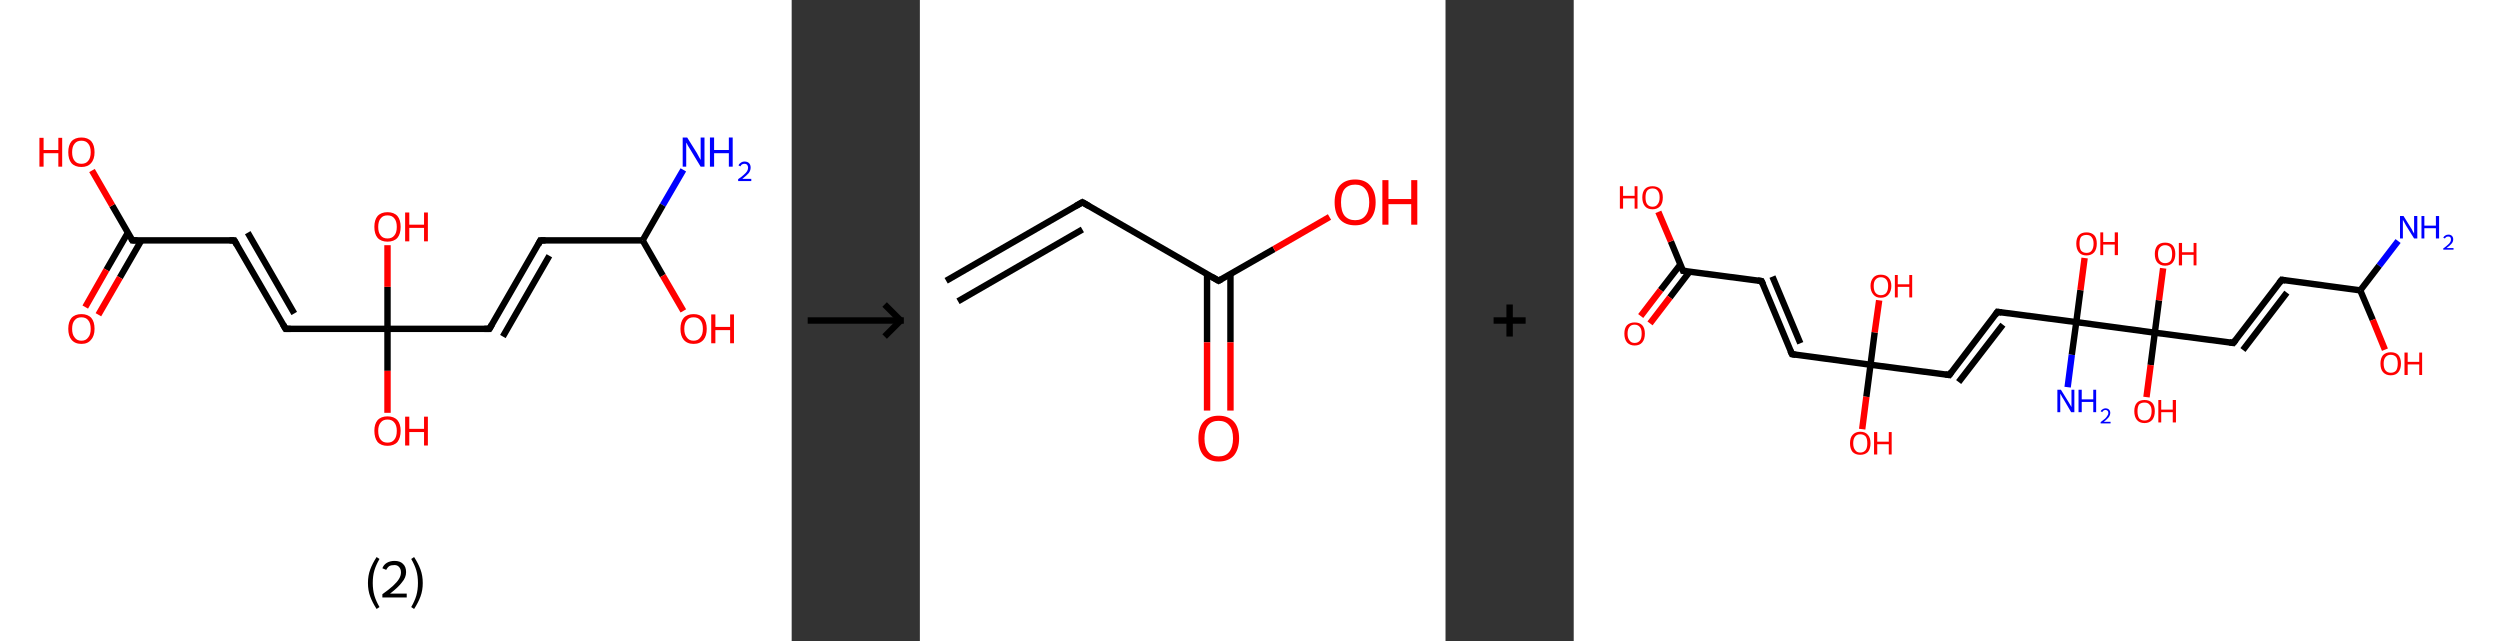 <?xml version='1.0' encoding='ASCII' standalone='yes'?>
<svg xmlns="http://www.w3.org/2000/svg" xmlns:xlink="http://www.w3.org/1999/xlink" version="1.1" width="780.0px" viewBox="0 0 780.0 200.0" height="200.0px">
  <rect x="0" y="0" width="780.0" height="200.0" fill="#333333" stroke="none"/>
  <g>
    <g transform="translate(0, 0) scale(1 1) "><!-- END OF HEADER -->
<rect style="opacity:1.0;fill:#FFFFFF;stroke:none" width="247.0" height="200.0" x="0.0" y="0.0"> </rect>
<path class="bond-0 atom-0 atom-1" d="M 213.2,53.0 L 206.8,64.0" style="fill:none;fill-rule:evenodd;stroke:#0000FF;stroke-width:2.0px;stroke-linecap:butt;stroke-linejoin:miter;stroke-opacity:1"/>
<path class="bond-0 atom-0 atom-1" d="M 206.8,64.0 L 200.5,75.0" style="fill:none;fill-rule:evenodd;stroke:#000000;stroke-width:2.0px;stroke-linecap:butt;stroke-linejoin:miter;stroke-opacity:1"/>
<path class="bond-1 atom-1 atom-2" d="M 200.5,75.0 L 206.8,86.0" style="fill:none;fill-rule:evenodd;stroke:#000000;stroke-width:2.0px;stroke-linecap:butt;stroke-linejoin:miter;stroke-opacity:1"/>
<path class="bond-1 atom-1 atom-2" d="M 206.8,86.0 L 213.2,97.0" style="fill:none;fill-rule:evenodd;stroke:#FF0000;stroke-width:2.0px;stroke-linecap:butt;stroke-linejoin:miter;stroke-opacity:1"/>
<path class="bond-2 atom-1 atom-3" d="M 200.5,75.0 L 168.6,75.0" style="fill:none;fill-rule:evenodd;stroke:#000000;stroke-width:2.0px;stroke-linecap:butt;stroke-linejoin:miter;stroke-opacity:1"/>
<path class="bond-3 atom-3 atom-4" d="M 168.6,75.0 L 152.7,102.6" style="fill:none;fill-rule:evenodd;stroke:#000000;stroke-width:2.0px;stroke-linecap:butt;stroke-linejoin:miter;stroke-opacity:1"/>
<path class="bond-3 atom-3 atom-4" d="M 171.4,79.8 L 156.9,105.0" style="fill:none;fill-rule:evenodd;stroke:#000000;stroke-width:2.0px;stroke-linecap:butt;stroke-linejoin:miter;stroke-opacity:1"/>
<path class="bond-4 atom-4 atom-5" d="M 152.7,102.6 L 120.9,102.6" style="fill:none;fill-rule:evenodd;stroke:#000000;stroke-width:2.0px;stroke-linecap:butt;stroke-linejoin:miter;stroke-opacity:1"/>
<path class="bond-5 atom-5 atom-6" d="M 120.9,102.6 L 120.9,115.7" style="fill:none;fill-rule:evenodd;stroke:#000000;stroke-width:2.0px;stroke-linecap:butt;stroke-linejoin:miter;stroke-opacity:1"/>
<path class="bond-5 atom-5 atom-6" d="M 120.9,115.7 L 120.9,128.8" style="fill:none;fill-rule:evenodd;stroke:#FF0000;stroke-width:2.0px;stroke-linecap:butt;stroke-linejoin:miter;stroke-opacity:1"/>
<path class="bond-6 atom-5 atom-7" d="M 120.9,102.6 L 120.9,89.5" style="fill:none;fill-rule:evenodd;stroke:#000000;stroke-width:2.0px;stroke-linecap:butt;stroke-linejoin:miter;stroke-opacity:1"/>
<path class="bond-6 atom-5 atom-7" d="M 120.9,89.5 L 120.9,76.5" style="fill:none;fill-rule:evenodd;stroke:#FF0000;stroke-width:2.0px;stroke-linecap:butt;stroke-linejoin:miter;stroke-opacity:1"/>
<path class="bond-7 atom-5 atom-8" d="M 120.9,102.6 L 89.1,102.6" style="fill:none;fill-rule:evenodd;stroke:#000000;stroke-width:2.0px;stroke-linecap:butt;stroke-linejoin:miter;stroke-opacity:1"/>
<path class="bond-8 atom-8 atom-9" d="M 89.1,102.6 L 73.1,75.0" style="fill:none;fill-rule:evenodd;stroke:#000000;stroke-width:2.0px;stroke-linecap:butt;stroke-linejoin:miter;stroke-opacity:1"/>
<path class="bond-8 atom-8 atom-9" d="M 91.8,97.8 L 77.3,72.6" style="fill:none;fill-rule:evenodd;stroke:#000000;stroke-width:2.0px;stroke-linecap:butt;stroke-linejoin:miter;stroke-opacity:1"/>
<path class="bond-9 atom-9 atom-10" d="M 73.1,75.0 L 41.3,75.0" style="fill:none;fill-rule:evenodd;stroke:#000000;stroke-width:2.0px;stroke-linecap:butt;stroke-linejoin:miter;stroke-opacity:1"/>
<path class="bond-10 atom-10 atom-11" d="M 39.9,72.6 L 33.2,84.2" style="fill:none;fill-rule:evenodd;stroke:#000000;stroke-width:2.0px;stroke-linecap:butt;stroke-linejoin:miter;stroke-opacity:1"/>
<path class="bond-10 atom-10 atom-11" d="M 33.2,84.2 L 26.6,95.8" style="fill:none;fill-rule:evenodd;stroke:#FF0000;stroke-width:2.0px;stroke-linecap:butt;stroke-linejoin:miter;stroke-opacity:1"/>
<path class="bond-10 atom-10 atom-11" d="M 44.1,75.0 L 37.4,86.6" style="fill:none;fill-rule:evenodd;stroke:#000000;stroke-width:2.0px;stroke-linecap:butt;stroke-linejoin:miter;stroke-opacity:1"/>
<path class="bond-10 atom-10 atom-11" d="M 37.4,86.6 L 30.7,98.2" style="fill:none;fill-rule:evenodd;stroke:#FF0000;stroke-width:2.0px;stroke-linecap:butt;stroke-linejoin:miter;stroke-opacity:1"/>
<path class="bond-11 atom-10 atom-12" d="M 41.3,75.0 L 35.0,64.1" style="fill:none;fill-rule:evenodd;stroke:#000000;stroke-width:2.0px;stroke-linecap:butt;stroke-linejoin:miter;stroke-opacity:1"/>
<path class="bond-11 atom-10 atom-12" d="M 35.0,64.1 L 28.7,53.2" style="fill:none;fill-rule:evenodd;stroke:#FF0000;stroke-width:2.0px;stroke-linecap:butt;stroke-linejoin:miter;stroke-opacity:1"/>
<path d="M 170.2,75.0 L 168.6,75.0 L 167.9,76.4" style="fill:none;stroke:#000000;stroke-width:2.0px;stroke-linecap:butt;stroke-linejoin:miter;stroke-opacity:1;"/>
<path d="M 153.5,101.2 L 152.7,102.6 L 151.1,102.6" style="fill:none;stroke:#000000;stroke-width:2.0px;stroke-linecap:butt;stroke-linejoin:miter;stroke-opacity:1;"/>
<path d="M 90.7,102.6 L 89.1,102.6 L 88.3,101.2" style="fill:none;stroke:#000000;stroke-width:2.0px;stroke-linecap:butt;stroke-linejoin:miter;stroke-opacity:1;"/>
<path d="M 73.9,76.4 L 73.1,75.0 L 71.6,75.0" style="fill:none;stroke:#000000;stroke-width:2.0px;stroke-linecap:butt;stroke-linejoin:miter;stroke-opacity:1;"/>
<path d="M 42.9,75.0 L 41.3,75.0 L 41.0,74.5" style="fill:none;stroke:#000000;stroke-width:2.0px;stroke-linecap:butt;stroke-linejoin:miter;stroke-opacity:1;"/>
<path class="atom-0" d="M 214.4 42.9 L 217.4 47.7 Q 217.7 48.2, 218.1 49.0 Q 218.6 49.9, 218.6 49.9 L 218.6 42.9 L 219.8 42.9 L 219.8 52.0 L 218.6 52.0 L 215.4 46.7 Q 215.0 46.1, 214.6 45.4 Q 214.3 44.7, 214.1 44.5 L 214.1 52.0 L 213.0 52.0 L 213.0 42.9 L 214.4 42.9 " fill="#0000FF"/>
<path class="atom-0" d="M 221.5 42.9 L 222.8 42.9 L 222.8 46.8 L 227.4 46.8 L 227.4 42.9 L 228.6 42.9 L 228.6 52.0 L 227.4 52.0 L 227.4 47.8 L 222.8 47.8 L 222.8 52.0 L 221.5 52.0 L 221.5 42.9 " fill="#0000FF"/>
<path class="atom-0" d="M 230.4 51.6 Q 230.6 51.1, 231.1 50.8 Q 231.6 50.4, 232.3 50.4 Q 233.2 50.4, 233.7 50.9 Q 234.2 51.4, 234.2 52.3 Q 234.2 53.2, 233.6 54.0 Q 232.9 54.8, 231.6 55.8 L 234.4 55.8 L 234.4 56.5 L 230.3 56.5 L 230.3 55.9 Q 231.5 55.1, 232.1 54.5 Q 232.8 53.9, 233.1 53.4 Q 233.4 52.9, 233.4 52.3 Q 233.4 51.8, 233.1 51.4 Q 232.8 51.1, 232.3 51.1 Q 231.9 51.1, 231.5 51.3 Q 231.2 51.5, 231.0 51.9 L 230.4 51.6 " fill="#0000FF"/>
<path class="atom-2" d="M 212.3 102.6 Q 212.3 100.4, 213.3 99.2 Q 214.4 98.0, 216.4 98.0 Q 218.4 98.0, 219.5 99.2 Q 220.5 100.4, 220.5 102.6 Q 220.5 104.8, 219.5 106.0 Q 218.4 107.3, 216.4 107.3 Q 214.4 107.3, 213.3 106.0 Q 212.3 104.8, 212.3 102.6 M 216.4 106.3 Q 217.8 106.3, 218.5 105.3 Q 219.3 104.4, 219.3 102.6 Q 219.3 100.8, 218.5 99.9 Q 217.8 99.0, 216.4 99.0 Q 215.0 99.0, 214.3 99.9 Q 213.5 100.8, 213.5 102.6 Q 213.5 104.4, 214.3 105.3 Q 215.0 106.3, 216.4 106.3 " fill="#FF0000"/>
<path class="atom-2" d="M 221.9 98.1 L 223.2 98.1 L 223.2 102.0 L 227.8 102.0 L 227.8 98.1 L 229.0 98.1 L 229.0 107.1 L 227.8 107.1 L 227.8 103.0 L 223.2 103.0 L 223.2 107.1 L 221.9 107.1 L 221.9 98.1 " fill="#FF0000"/>
<path class="atom-6" d="M 116.8 134.4 Q 116.8 132.3, 117.8 131.1 Q 118.9 129.9, 120.9 129.9 Q 122.9 129.9, 124.0 131.1 Q 125.0 132.3, 125.0 134.4 Q 125.0 136.6, 124.0 137.9 Q 122.9 139.1, 120.9 139.1 Q 118.9 139.1, 117.8 137.9 Q 116.8 136.6, 116.8 134.4 M 120.9 138.1 Q 122.3 138.1, 123.0 137.2 Q 123.8 136.3, 123.8 134.4 Q 123.8 132.7, 123.0 131.8 Q 122.3 130.9, 120.9 130.9 Q 119.5 130.9, 118.8 131.8 Q 118.0 132.7, 118.0 134.4 Q 118.0 136.3, 118.8 137.2 Q 119.5 138.1, 120.9 138.1 " fill="#FF0000"/>
<path class="atom-6" d="M 126.4 130.0 L 127.7 130.0 L 127.7 133.8 L 132.3 133.8 L 132.3 130.0 L 133.5 130.0 L 133.5 139.0 L 132.3 139.0 L 132.3 134.8 L 127.7 134.8 L 127.7 139.0 L 126.4 139.0 L 126.4 130.0 " fill="#FF0000"/>
<path class="atom-7" d="M 116.8 70.8 Q 116.8 68.6, 117.8 67.4 Q 118.9 66.2, 120.9 66.2 Q 122.9 66.2, 124.0 67.4 Q 125.0 68.6, 125.0 70.8 Q 125.0 73.0, 124.0 74.2 Q 122.9 75.4, 120.9 75.4 Q 118.9 75.4, 117.8 74.2 Q 116.8 73.0, 116.8 70.8 M 120.9 74.4 Q 122.3 74.4, 123.0 73.5 Q 123.8 72.6, 123.8 70.8 Q 123.8 69.0, 123.0 68.1 Q 122.3 67.2, 120.9 67.2 Q 119.5 67.2, 118.8 68.1 Q 118.0 69.0, 118.0 70.8 Q 118.0 72.6, 118.8 73.5 Q 119.5 74.4, 120.9 74.4 " fill="#FF0000"/>
<path class="atom-7" d="M 126.4 66.3 L 127.7 66.3 L 127.7 70.1 L 132.3 70.1 L 132.3 66.3 L 133.5 66.3 L 133.5 75.3 L 132.3 75.3 L 132.3 71.1 L 127.7 71.1 L 127.7 75.3 L 126.4 75.3 L 126.4 66.3 " fill="#FF0000"/>
<path class="atom-11" d="M 21.3 102.6 Q 21.3 100.4, 22.3 99.2 Q 23.4 98.0, 25.4 98.0 Q 27.4 98.0, 28.5 99.2 Q 29.5 100.4, 29.5 102.6 Q 29.5 104.8, 28.4 106.0 Q 27.4 107.3, 25.4 107.3 Q 23.4 107.3, 22.3 106.0 Q 21.3 104.8, 21.3 102.6 M 25.4 106.3 Q 26.8 106.3, 27.5 105.3 Q 28.3 104.4, 28.3 102.6 Q 28.3 100.8, 27.5 99.9 Q 26.8 99.0, 25.4 99.0 Q 24.0 99.0, 23.3 99.9 Q 22.5 100.8, 22.5 102.6 Q 22.5 104.4, 23.3 105.3 Q 24.0 106.3, 25.4 106.3 " fill="#FF0000"/>
<path class="atom-12" d="M 12.3 43.0 L 13.6 43.0 L 13.6 46.8 L 18.2 46.8 L 18.2 43.0 L 19.4 43.0 L 19.4 52.0 L 18.2 52.0 L 18.2 47.8 L 13.6 47.8 L 13.6 52.0 L 12.3 52.0 L 12.3 43.0 " fill="#FF0000"/>
<path class="atom-12" d="M 21.3 47.5 Q 21.3 45.3, 22.3 44.1 Q 23.4 42.9, 25.4 42.9 Q 27.4 42.9, 28.5 44.1 Q 29.5 45.3, 29.5 47.5 Q 29.5 49.7, 28.4 50.9 Q 27.4 52.1, 25.4 52.1 Q 23.4 52.1, 22.3 50.9 Q 21.3 49.7, 21.3 47.5 M 25.4 51.1 Q 26.8 51.1, 27.5 50.2 Q 28.3 49.3, 28.3 47.5 Q 28.3 45.7, 27.5 44.8 Q 26.8 43.9, 25.4 43.9 Q 24.0 43.9, 23.3 44.8 Q 22.5 45.7, 22.5 47.5 Q 22.5 49.3, 23.3 50.2 Q 24.0 51.1, 25.4 51.1 " fill="#FF0000"/>
<path class="legend" d="M 114.8 181.9 Q 114.8 179.6, 115.5 177.7 Q 116.2 175.8, 117.5 173.8 L 118.4 174.4 Q 117.3 176.3, 116.8 178.0 Q 116.3 179.7, 116.3 181.9 Q 116.3 184.0, 116.8 185.8 Q 117.3 187.5, 118.4 189.4 L 117.5 190.0 Q 116.2 188.0, 115.5 186.1 Q 114.8 184.2, 114.8 181.9 " fill="#000000"/>
<path class="legend" d="M 119.3 177.3 Q 119.7 176.2, 120.7 175.6 Q 121.7 175.0, 123.1 175.0 Q 124.8 175.0, 125.7 175.9 Q 126.7 176.8, 126.7 178.5 Q 126.7 180.2, 125.4 181.7 Q 124.2 183.3, 121.7 185.2 L 126.9 185.2 L 126.9 186.4 L 119.3 186.4 L 119.3 185.4 Q 121.4 183.9, 122.6 182.8 Q 123.9 181.6, 124.5 180.6 Q 125.1 179.6, 125.1 178.6 Q 125.1 177.5, 124.5 176.9 Q 124.0 176.3, 123.1 176.3 Q 122.1 176.3, 121.5 176.6 Q 120.9 177.0, 120.5 177.8 L 119.3 177.3 " fill="#000000"/>
<path class="legend" d="M 131.9 181.9 Q 131.9 184.2, 131.2 186.1 Q 130.5 188.0, 129.2 190.0 L 128.3 189.4 Q 129.4 187.5, 129.9 185.8 Q 130.4 184.0, 130.4 181.9 Q 130.4 179.7, 129.9 178.0 Q 129.4 176.3, 128.3 174.4 L 129.2 173.8 Q 130.5 175.8, 131.2 177.7 Q 131.9 179.6, 131.9 181.9 " fill="#000000"/>
</g>
    <g transform="translate(247.0, 0) scale(1 1) "><line x1="5" y1="100" x2="35" y2="100" style="stroke:rgb(0,0,0);stroke-width:2"/>
  <line x1="34" y1="100" x2="29" y2="95" style="stroke:rgb(0,0,0);stroke-width:2"/>
  <line x1="34" y1="100" x2="29" y2="105" style="stroke:rgb(0,0,0);stroke-width:2"/>
</g>
    <g transform="translate(287.0, 0) scale(1 1) "><!-- END OF HEADER -->
<rect style="opacity:1.0;fill:#FFFFFF;stroke:none" width="164.0" height="200.0" x="0.0" y="0.0"> </rect>
<path class="bond-0 atom-0 atom-1" d="M 8.2,87.6 L 50.7,63.1" style="fill:none;fill-rule:evenodd;stroke:#000000;stroke-width:2.0px;stroke-linecap:butt;stroke-linejoin:miter;stroke-opacity:1"/>
<path class="bond-0 atom-0 atom-1" d="M 11.9,94.0 L 50.7,71.6" style="fill:none;fill-rule:evenodd;stroke:#000000;stroke-width:2.0px;stroke-linecap:butt;stroke-linejoin:miter;stroke-opacity:1"/>
<path class="bond-1 atom-1 atom-2" d="M 50.7,63.1 L 93.2,87.6" style="fill:none;fill-rule:evenodd;stroke:#000000;stroke-width:2.0px;stroke-linecap:butt;stroke-linejoin:miter;stroke-opacity:1"/>
<path class="bond-2 atom-2 atom-3" d="M 89.6,85.5 L 89.6,106.8" style="fill:none;fill-rule:evenodd;stroke:#000000;stroke-width:2.0px;stroke-linecap:butt;stroke-linejoin:miter;stroke-opacity:1"/>
<path class="bond-2 atom-2 atom-3" d="M 89.6,106.8 L 89.6,128.1" style="fill:none;fill-rule:evenodd;stroke:#FF0000;stroke-width:2.0px;stroke-linecap:butt;stroke-linejoin:miter;stroke-opacity:1"/>
<path class="bond-2 atom-2 atom-3" d="M 96.9,85.5 L 96.9,106.8" style="fill:none;fill-rule:evenodd;stroke:#000000;stroke-width:2.0px;stroke-linecap:butt;stroke-linejoin:miter;stroke-opacity:1"/>
<path class="bond-2 atom-2 atom-3" d="M 96.9,106.8 L 96.9,128.1" style="fill:none;fill-rule:evenodd;stroke:#FF0000;stroke-width:2.0px;stroke-linecap:butt;stroke-linejoin:miter;stroke-opacity:1"/>
<path class="bond-3 atom-2 atom-4" d="M 93.2,87.6 L 110.5,77.7" style="fill:none;fill-rule:evenodd;stroke:#000000;stroke-width:2.0px;stroke-linecap:butt;stroke-linejoin:miter;stroke-opacity:1"/>
<path class="bond-3 atom-2 atom-4" d="M 110.5,77.7 L 127.8,67.7" style="fill:none;fill-rule:evenodd;stroke:#FF0000;stroke-width:2.0px;stroke-linecap:butt;stroke-linejoin:miter;stroke-opacity:1"/>
<path d="M 48.6,64.3 L 50.7,63.1 L 52.8,64.3" style="fill:none;stroke:#000000;stroke-width:2.0px;stroke-linecap:butt;stroke-linejoin:miter;stroke-opacity:1;"/>
<path d="M 91.1,86.4 L 93.2,87.6 L 94.1,87.1" style="fill:none;stroke:#000000;stroke-width:2.0px;stroke-linecap:butt;stroke-linejoin:miter;stroke-opacity:1;"/>
<path class="atom-3" d="M 86.9 136.8 Q 86.9 133.4, 88.5 131.6 Q 90.2 129.7, 93.2 129.7 Q 96.3 129.7, 98.0 131.6 Q 99.6 133.4, 99.6 136.8 Q 99.6 140.1, 98.0 142.1 Q 96.3 144.0, 93.2 144.0 Q 90.2 144.0, 88.5 142.1 Q 86.9 140.2, 86.9 136.8 M 93.2 142.4 Q 95.4 142.4, 96.5 141.0 Q 97.7 139.5, 97.7 136.8 Q 97.7 134.0, 96.5 132.7 Q 95.4 131.3, 93.2 131.3 Q 91.1 131.3, 90.0 132.6 Q 88.8 134.0, 88.8 136.8 Q 88.8 139.6, 90.0 141.0 Q 91.1 142.4, 93.2 142.4 " fill="#FF0000"/>
<path class="atom-4" d="M 129.4 63.1 Q 129.4 59.8, 131.0 57.9 Q 132.7 56.0, 135.8 56.0 Q 138.9 56.0, 140.5 57.9 Q 142.2 59.8, 142.2 63.1 Q 142.2 66.5, 140.5 68.4 Q 138.8 70.3, 135.8 70.3 Q 132.7 70.3, 131.0 68.4 Q 129.4 66.5, 129.4 63.1 M 135.8 68.7 Q 137.9 68.7, 139.0 67.3 Q 140.2 65.9, 140.2 63.1 Q 140.2 60.4, 139.0 59.0 Q 137.9 57.6, 135.8 57.6 Q 133.7 57.6, 132.5 59.0 Q 131.4 60.4, 131.4 63.1 Q 131.4 65.9, 132.5 67.3 Q 133.7 68.7, 135.8 68.7 " fill="#FF0000"/>
<path class="atom-4" d="M 144.3 56.2 L 146.2 56.2 L 146.2 62.1 L 153.3 62.1 L 153.3 56.2 L 155.2 56.2 L 155.2 70.1 L 153.3 70.1 L 153.3 63.7 L 146.2 63.7 L 146.2 70.1 L 144.3 70.1 L 144.3 56.2 " fill="#FF0000"/>
</g>
    <g transform="translate(451.0, 0) scale(1 1) "><line x1="15" y1="100" x2="25" y2="100" style="stroke:rgb(0,0,0);stroke-width:2"/>
  <line x1="20" y1="95" x2="20" y2="105" style="stroke:rgb(0,0,0);stroke-width:2"/>
</g>
    <g transform="translate(491.0, 0) scale(1 1) "><!-- END OF HEADER -->
<rect style="opacity:1.0;fill:#FFFFFF;stroke:none" width="289.0" height="200.0" x="0.0" y="0.0"> </rect>
<path class="bond-0 atom-0 atom-1" d="M 257.2,75.2 L 251.3,82.9" style="fill:none;fill-rule:evenodd;stroke:#0000FF;stroke-width:2.0px;stroke-linecap:butt;stroke-linejoin:miter;stroke-opacity:1"/>
<path class="bond-0 atom-0 atom-1" d="M 251.3,82.9 L 245.4,90.6" style="fill:none;fill-rule:evenodd;stroke:#000000;stroke-width:2.0px;stroke-linecap:butt;stroke-linejoin:miter;stroke-opacity:1"/>
<path class="bond-1 atom-1 atom-2" d="M 245.4,90.6 L 249.3,99.8" style="fill:none;fill-rule:evenodd;stroke:#000000;stroke-width:2.0px;stroke-linecap:butt;stroke-linejoin:miter;stroke-opacity:1"/>
<path class="bond-1 atom-1 atom-2" d="M 249.3,99.8 L 253.1,109.1" style="fill:none;fill-rule:evenodd;stroke:#FF0000;stroke-width:2.0px;stroke-linecap:butt;stroke-linejoin:miter;stroke-opacity:1"/>
<path class="bond-2 atom-1 atom-3" d="M 245.4,90.6 L 220.9,87.3" style="fill:none;fill-rule:evenodd;stroke:#000000;stroke-width:2.0px;stroke-linecap:butt;stroke-linejoin:miter;stroke-opacity:1"/>
<path class="bond-3 atom-3 atom-4" d="M 220.9,87.3 L 205.8,107.0" style="fill:none;fill-rule:evenodd;stroke:#000000;stroke-width:2.0px;stroke-linecap:butt;stroke-linejoin:miter;stroke-opacity:1"/>
<path class="bond-3 atom-3 atom-4" d="M 222.5,91.3 L 208.8,109.2" style="fill:none;fill-rule:evenodd;stroke:#000000;stroke-width:2.0px;stroke-linecap:butt;stroke-linejoin:miter;stroke-opacity:1"/>
<path class="bond-4 atom-4 atom-5" d="M 205.8,107.0 L 181.3,103.8" style="fill:none;fill-rule:evenodd;stroke:#000000;stroke-width:2.0px;stroke-linecap:butt;stroke-linejoin:miter;stroke-opacity:1"/>
<path class="bond-5 atom-5 atom-6" d="M 181.3,103.8 L 180.0,113.9" style="fill:none;fill-rule:evenodd;stroke:#000000;stroke-width:2.0px;stroke-linecap:butt;stroke-linejoin:miter;stroke-opacity:1"/>
<path class="bond-5 atom-5 atom-6" d="M 180.0,113.9 L 178.7,123.9" style="fill:none;fill-rule:evenodd;stroke:#FF0000;stroke-width:2.0px;stroke-linecap:butt;stroke-linejoin:miter;stroke-opacity:1"/>
<path class="bond-6 atom-5 atom-7" d="M 181.3,103.8 L 182.6,93.7" style="fill:none;fill-rule:evenodd;stroke:#000000;stroke-width:2.0px;stroke-linecap:butt;stroke-linejoin:miter;stroke-opacity:1"/>
<path class="bond-6 atom-5 atom-7" d="M 182.6,93.7 L 183.9,83.7" style="fill:none;fill-rule:evenodd;stroke:#FF0000;stroke-width:2.0px;stroke-linecap:butt;stroke-linejoin:miter;stroke-opacity:1"/>
<path class="bond-7 atom-5 atom-8" d="M 181.3,103.8 L 156.8,100.5" style="fill:none;fill-rule:evenodd;stroke:#000000;stroke-width:2.0px;stroke-linecap:butt;stroke-linejoin:miter;stroke-opacity:1"/>
<path class="bond-8 atom-8 atom-9" d="M 156.8,100.5 L 155.4,110.7" style="fill:none;fill-rule:evenodd;stroke:#000000;stroke-width:2.0px;stroke-linecap:butt;stroke-linejoin:miter;stroke-opacity:1"/>
<path class="bond-8 atom-8 atom-9" d="M 155.4,110.7 L 154.1,120.8" style="fill:none;fill-rule:evenodd;stroke:#0000FF;stroke-width:2.0px;stroke-linecap:butt;stroke-linejoin:miter;stroke-opacity:1"/>
<path class="bond-9 atom-8 atom-10" d="M 156.8,100.5 L 158.1,90.5" style="fill:none;fill-rule:evenodd;stroke:#000000;stroke-width:2.0px;stroke-linecap:butt;stroke-linejoin:miter;stroke-opacity:1"/>
<path class="bond-9 atom-8 atom-10" d="M 158.1,90.5 L 159.4,80.5" style="fill:none;fill-rule:evenodd;stroke:#FF0000;stroke-width:2.0px;stroke-linecap:butt;stroke-linejoin:miter;stroke-opacity:1"/>
<path class="bond-10 atom-8 atom-11" d="M 156.8,100.5 L 132.2,97.3" style="fill:none;fill-rule:evenodd;stroke:#000000;stroke-width:2.0px;stroke-linecap:butt;stroke-linejoin:miter;stroke-opacity:1"/>
<path class="bond-11 atom-11 atom-12" d="M 132.2,97.3 L 117.2,117.0" style="fill:none;fill-rule:evenodd;stroke:#000000;stroke-width:2.0px;stroke-linecap:butt;stroke-linejoin:miter;stroke-opacity:1"/>
<path class="bond-11 atom-11 atom-12" d="M 133.9,101.3 L 120.1,119.2" style="fill:none;fill-rule:evenodd;stroke:#000000;stroke-width:2.0px;stroke-linecap:butt;stroke-linejoin:miter;stroke-opacity:1"/>
<path class="bond-12 atom-12 atom-13" d="M 117.2,117.0 L 92.6,113.8" style="fill:none;fill-rule:evenodd;stroke:#000000;stroke-width:2.0px;stroke-linecap:butt;stroke-linejoin:miter;stroke-opacity:1"/>
<path class="bond-13 atom-13 atom-14" d="M 92.6,113.8 L 91.3,123.8" style="fill:none;fill-rule:evenodd;stroke:#000000;stroke-width:2.0px;stroke-linecap:butt;stroke-linejoin:miter;stroke-opacity:1"/>
<path class="bond-13 atom-13 atom-14" d="M 91.3,123.8 L 90.0,133.9" style="fill:none;fill-rule:evenodd;stroke:#FF0000;stroke-width:2.0px;stroke-linecap:butt;stroke-linejoin:miter;stroke-opacity:1"/>
<path class="bond-14 atom-13 atom-15" d="M 92.6,113.8 L 93.9,103.7" style="fill:none;fill-rule:evenodd;stroke:#000000;stroke-width:2.0px;stroke-linecap:butt;stroke-linejoin:miter;stroke-opacity:1"/>
<path class="bond-14 atom-13 atom-15" d="M 93.9,103.7 L 95.3,93.7" style="fill:none;fill-rule:evenodd;stroke:#FF0000;stroke-width:2.0px;stroke-linecap:butt;stroke-linejoin:miter;stroke-opacity:1"/>
<path class="bond-15 atom-13 atom-16" d="M 92.6,113.8 L 68.1,110.5" style="fill:none;fill-rule:evenodd;stroke:#000000;stroke-width:2.0px;stroke-linecap:butt;stroke-linejoin:miter;stroke-opacity:1"/>
<path class="bond-16 atom-16 atom-17" d="M 68.1,110.5 L 58.6,87.7" style="fill:none;fill-rule:evenodd;stroke:#000000;stroke-width:2.0px;stroke-linecap:butt;stroke-linejoin:miter;stroke-opacity:1"/>
<path class="bond-16 atom-16 atom-17" d="M 70.7,107.1 L 62.0,86.3" style="fill:none;fill-rule:evenodd;stroke:#000000;stroke-width:2.0px;stroke-linecap:butt;stroke-linejoin:miter;stroke-opacity:1"/>
<path class="bond-17 atom-17 atom-18" d="M 58.6,87.7 L 34.1,84.5" style="fill:none;fill-rule:evenodd;stroke:#000000;stroke-width:2.0px;stroke-linecap:butt;stroke-linejoin:miter;stroke-opacity:1"/>
<path class="bond-18 atom-18 atom-19" d="M 33.3,82.5 L 27.1,90.5" style="fill:none;fill-rule:evenodd;stroke:#000000;stroke-width:2.0px;stroke-linecap:butt;stroke-linejoin:miter;stroke-opacity:1"/>
<path class="bond-18 atom-18 atom-19" d="M 27.1,90.5 L 20.9,98.6" style="fill:none;fill-rule:evenodd;stroke:#FF0000;stroke-width:2.0px;stroke-linecap:butt;stroke-linejoin:miter;stroke-opacity:1"/>
<path class="bond-18 atom-18 atom-19" d="M 36.2,84.7 L 30.0,92.8" style="fill:none;fill-rule:evenodd;stroke:#000000;stroke-width:2.0px;stroke-linecap:butt;stroke-linejoin:miter;stroke-opacity:1"/>
<path class="bond-18 atom-18 atom-19" d="M 30.0,92.8 L 23.8,100.9" style="fill:none;fill-rule:evenodd;stroke:#FF0000;stroke-width:2.0px;stroke-linecap:butt;stroke-linejoin:miter;stroke-opacity:1"/>
<path class="bond-19 atom-18 atom-20" d="M 34.1,84.5 L 30.3,75.3" style="fill:none;fill-rule:evenodd;stroke:#000000;stroke-width:2.0px;stroke-linecap:butt;stroke-linejoin:miter;stroke-opacity:1"/>
<path class="bond-19 atom-18 atom-20" d="M 30.3,75.3 L 26.4,66.1" style="fill:none;fill-rule:evenodd;stroke:#FF0000;stroke-width:2.0px;stroke-linecap:butt;stroke-linejoin:miter;stroke-opacity:1"/>
<path d="M 222.1,87.5 L 220.9,87.3 L 220.1,88.3" style="fill:none;stroke:#000000;stroke-width:2.0px;stroke-linecap:butt;stroke-linejoin:miter;stroke-opacity:1;"/>
<path d="M 206.6,106.0 L 205.8,107.0 L 204.6,106.8" style="fill:none;stroke:#000000;stroke-width:2.0px;stroke-linecap:butt;stroke-linejoin:miter;stroke-opacity:1;"/>
<path d="M 133.5,97.5 L 132.2,97.3 L 131.5,98.3" style="fill:none;stroke:#000000;stroke-width:2.0px;stroke-linecap:butt;stroke-linejoin:miter;stroke-opacity:1;"/>
<path d="M 117.9,116.0 L 117.2,117.0 L 115.9,116.8" style="fill:none;stroke:#000000;stroke-width:2.0px;stroke-linecap:butt;stroke-linejoin:miter;stroke-opacity:1;"/>
<path d="M 69.3,110.7 L 68.1,110.5 L 67.6,109.4" style="fill:none;stroke:#000000;stroke-width:2.0px;stroke-linecap:butt;stroke-linejoin:miter;stroke-opacity:1;"/>
<path d="M 59.1,88.8 L 58.6,87.7 L 57.4,87.5" style="fill:none;stroke:#000000;stroke-width:2.0px;stroke-linecap:butt;stroke-linejoin:miter;stroke-opacity:1;"/>
<path d="M 35.3,84.6 L 34.1,84.5 L 33.9,84.0" style="fill:none;stroke:#000000;stroke-width:2.0px;stroke-linecap:butt;stroke-linejoin:miter;stroke-opacity:1;"/>
<path class="atom-0" d="M 258.9 67.4 L 261.2 71.1 Q 261.5 71.5, 261.8 72.2 Q 262.2 72.8, 262.2 72.9 L 262.2 67.4 L 263.2 67.4 L 263.2 74.4 L 262.2 74.4 L 259.7 70.4 Q 259.4 69.9, 259.1 69.3 Q 258.8 68.8, 258.7 68.6 L 258.7 74.4 L 257.8 74.4 L 257.8 67.4 L 258.9 67.4 " fill="#0000FF"/>
<path class="atom-0" d="M 264.5 67.4 L 265.4 67.4 L 265.4 70.4 L 269.0 70.4 L 269.0 67.4 L 270.0 67.4 L 270.0 74.4 L 269.0 74.4 L 269.0 71.2 L 265.4 71.2 L 265.4 74.4 L 264.5 74.4 L 264.5 67.4 " fill="#0000FF"/>
<path class="atom-0" d="M 271.3 74.2 Q 271.5 73.7, 271.9 73.5 Q 272.3 73.2, 272.9 73.2 Q 273.6 73.2, 274.0 73.6 Q 274.4 74.0, 274.4 74.7 Q 274.4 75.4, 273.9 76.0 Q 273.4 76.6, 272.3 77.4 L 274.5 77.4 L 274.5 77.9 L 271.3 77.9 L 271.3 77.5 Q 272.2 76.9, 272.7 76.4 Q 273.2 76.0, 273.5 75.5 Q 273.7 75.1, 273.7 74.7 Q 273.7 74.3, 273.5 74.0 Q 273.3 73.8, 272.9 73.8 Q 272.5 73.8, 272.3 73.9 Q 272.0 74.1, 271.8 74.4 L 271.3 74.2 " fill="#0000FF"/>
<path class="atom-2" d="M 251.7 113.4 Q 251.7 111.8, 252.5 110.8 Q 253.4 109.9, 254.9 109.9 Q 256.5 109.9, 257.3 110.8 Q 258.1 111.8, 258.1 113.4 Q 258.1 115.1, 257.3 116.1 Q 256.5 117.1, 254.9 117.1 Q 253.4 117.1, 252.5 116.1 Q 251.7 115.2, 251.7 113.4 M 254.9 116.3 Q 256.0 116.3, 256.6 115.6 Q 257.1 114.8, 257.1 113.4 Q 257.1 112.1, 256.6 111.4 Q 256.0 110.7, 254.9 110.7 Q 253.9 110.7, 253.3 111.4 Q 252.7 112.1, 252.7 113.4 Q 252.7 114.9, 253.3 115.6 Q 253.9 116.3, 254.9 116.3 " fill="#FF0000"/>
<path class="atom-2" d="M 259.2 110.0 L 260.2 110.0 L 260.2 112.9 L 263.8 112.9 L 263.8 110.0 L 264.7 110.0 L 264.7 117.0 L 263.8 117.0 L 263.8 113.7 L 260.2 113.7 L 260.2 117.0 L 259.2 117.0 L 259.2 110.0 " fill="#FF0000"/>
<path class="atom-6" d="M 174.9 128.3 Q 174.9 126.6, 175.7 125.7 Q 176.5 124.8, 178.1 124.8 Q 179.6 124.8, 180.5 125.7 Q 181.3 126.6, 181.3 128.3 Q 181.3 130.0, 180.5 131.0 Q 179.6 132.0, 178.1 132.0 Q 176.5 132.0, 175.7 131.0 Q 174.9 130.0, 174.9 128.3 M 178.1 131.2 Q 179.2 131.2, 179.7 130.5 Q 180.3 129.7, 180.3 128.3 Q 180.3 126.9, 179.7 126.3 Q 179.2 125.6, 178.1 125.6 Q 177.0 125.6, 176.4 126.2 Q 175.9 126.9, 175.9 128.3 Q 175.9 129.7, 176.4 130.5 Q 177.0 131.2, 178.1 131.2 " fill="#FF0000"/>
<path class="atom-6" d="M 182.4 124.8 L 183.3 124.8 L 183.3 127.8 L 186.9 127.8 L 186.9 124.8 L 187.9 124.8 L 187.9 131.8 L 186.9 131.8 L 186.9 128.6 L 183.3 128.6 L 183.3 131.8 L 182.4 131.8 L 182.4 124.8 " fill="#FF0000"/>
<path class="atom-7" d="M 181.3 79.2 Q 181.3 77.6, 182.1 76.6 Q 183.0 75.7, 184.5 75.7 Q 186.1 75.7, 186.9 76.6 Q 187.7 77.6, 187.7 79.2 Q 187.7 80.9, 186.9 81.9 Q 186.1 82.9, 184.5 82.9 Q 183.0 82.9, 182.1 81.9 Q 181.3 81.0, 181.3 79.2 M 184.5 82.1 Q 185.6 82.1, 186.2 81.4 Q 186.7 80.7, 186.7 79.2 Q 186.7 77.9, 186.2 77.2 Q 185.6 76.5, 184.5 76.5 Q 183.5 76.5, 182.9 77.2 Q 182.3 77.9, 182.3 79.2 Q 182.3 80.7, 182.9 81.4 Q 183.5 82.1, 184.5 82.1 " fill="#FF0000"/>
<path class="atom-7" d="M 188.8 75.8 L 189.8 75.8 L 189.8 78.7 L 193.4 78.7 L 193.4 75.8 L 194.3 75.8 L 194.3 82.8 L 193.4 82.8 L 193.4 79.5 L 189.8 79.5 L 189.8 82.8 L 188.8 82.8 L 188.8 75.8 " fill="#FF0000"/>
<path class="atom-9" d="M 152.0 121.6 L 154.3 125.3 Q 154.5 125.7, 154.9 126.3 Q 155.3 127.0, 155.3 127.0 L 155.3 121.6 L 156.2 121.6 L 156.2 128.6 L 155.2 128.6 L 152.8 124.5 Q 152.5 124.1, 152.2 123.5 Q 151.9 123.0, 151.8 122.8 L 151.8 128.6 L 150.9 128.6 L 150.9 121.6 L 152.0 121.6 " fill="#0000FF"/>
<path class="atom-9" d="M 157.5 121.6 L 158.5 121.6 L 158.5 124.6 L 162.1 124.6 L 162.1 121.6 L 163.0 121.6 L 163.0 128.6 L 162.1 128.6 L 162.1 125.4 L 158.5 125.4 L 158.5 128.6 L 157.5 128.6 L 157.5 121.6 " fill="#0000FF"/>
<path class="atom-9" d="M 164.4 128.3 Q 164.6 127.9, 165.0 127.7 Q 165.4 127.4, 165.9 127.4 Q 166.6 127.4, 167.0 127.8 Q 167.4 128.2, 167.4 128.8 Q 167.4 129.5, 166.9 130.2 Q 166.4 130.8, 165.4 131.6 L 167.5 131.6 L 167.5 132.1 L 164.4 132.1 L 164.4 131.7 Q 165.3 131.0, 165.8 130.6 Q 166.3 130.1, 166.5 129.7 Q 166.8 129.3, 166.8 128.9 Q 166.8 128.4, 166.6 128.2 Q 166.3 127.9, 165.9 127.9 Q 165.6 127.9, 165.3 128.1 Q 165.1 128.2, 164.9 128.6 L 164.4 128.3 " fill="#0000FF"/>
<path class="atom-10" d="M 156.8 76.0 Q 156.8 74.3, 157.6 73.4 Q 158.4 72.5, 160.0 72.5 Q 161.5 72.5, 162.4 73.4 Q 163.2 74.3, 163.2 76.0 Q 163.2 77.7, 162.4 78.7 Q 161.5 79.7, 160.0 79.7 Q 158.4 79.7, 157.6 78.7 Q 156.8 77.7, 156.8 76.0 M 160.0 78.9 Q 161.1 78.9, 161.6 78.2 Q 162.2 77.4, 162.2 76.0 Q 162.2 74.7, 161.6 74.0 Q 161.1 73.3, 160.0 73.3 Q 158.9 73.3, 158.3 73.9 Q 157.8 74.6, 157.8 76.0 Q 157.8 77.4, 158.3 78.2 Q 158.9 78.9, 160.0 78.9 " fill="#FF0000"/>
<path class="atom-10" d="M 164.3 72.5 L 165.2 72.5 L 165.2 75.5 L 168.8 75.5 L 168.8 72.5 L 169.8 72.5 L 169.8 79.6 L 168.8 79.6 L 168.8 76.3 L 165.2 76.3 L 165.2 79.6 L 164.3 79.6 L 164.3 72.5 " fill="#FF0000"/>
<path class="atom-14" d="M 86.2 138.3 Q 86.2 136.6, 87.0 135.7 Q 87.9 134.7, 89.4 134.7 Q 91.0 134.7, 91.8 135.7 Q 92.6 136.6, 92.6 138.3 Q 92.6 140.0, 91.8 141.0 Q 90.9 141.9, 89.4 141.9 Q 87.9 141.9, 87.0 141.0 Q 86.2 140.0, 86.2 138.3 M 89.4 141.2 Q 90.5 141.2, 91.1 140.4 Q 91.6 139.7, 91.6 138.3 Q 91.6 136.9, 91.1 136.2 Q 90.5 135.5, 89.4 135.5 Q 88.3 135.5, 87.8 136.2 Q 87.2 136.9, 87.2 138.3 Q 87.2 139.7, 87.8 140.4 Q 88.3 141.2, 89.4 141.2 " fill="#FF0000"/>
<path class="atom-14" d="M 93.7 134.8 L 94.7 134.8 L 94.7 137.8 L 98.3 137.8 L 98.3 134.8 L 99.2 134.8 L 99.2 141.8 L 98.3 141.8 L 98.3 138.6 L 94.7 138.6 L 94.7 141.8 L 93.7 141.8 L 93.7 134.8 " fill="#FF0000"/>
<path class="atom-15" d="M 92.6 89.2 Q 92.6 87.6, 93.5 86.6 Q 94.3 85.7, 95.8 85.7 Q 97.4 85.7, 98.2 86.6 Q 99.1 87.6, 99.1 89.2 Q 99.1 90.9, 98.2 91.9 Q 97.4 92.9, 95.8 92.9 Q 94.3 92.9, 93.5 91.9 Q 92.6 90.9, 92.6 89.2 M 95.8 92.1 Q 96.9 92.1, 97.5 91.4 Q 98.1 90.6, 98.1 89.2 Q 98.1 87.9, 97.5 87.2 Q 96.9 86.5, 95.8 86.5 Q 94.8 86.5, 94.2 87.2 Q 93.6 87.8, 93.6 89.2 Q 93.6 90.7, 94.2 91.4 Q 94.8 92.1, 95.8 92.1 " fill="#FF0000"/>
<path class="atom-15" d="M 100.2 85.8 L 101.1 85.8 L 101.1 88.7 L 104.7 88.7 L 104.7 85.8 L 105.6 85.8 L 105.6 92.8 L 104.7 92.8 L 104.7 89.5 L 101.1 89.5 L 101.1 92.8 L 100.2 92.8 L 100.2 85.8 " fill="#FF0000"/>
<path class="atom-19" d="M 15.8 104.1 Q 15.8 102.4, 16.6 101.5 Q 17.5 100.6, 19.0 100.6 Q 20.6 100.6, 21.4 101.5 Q 22.2 102.4, 22.2 104.1 Q 22.2 105.8, 21.4 106.8 Q 20.6 107.8, 19.0 107.8 Q 17.5 107.8, 16.6 106.8 Q 15.8 105.8, 15.8 104.1 M 19.0 107.0 Q 20.1 107.0, 20.7 106.2 Q 21.2 105.5, 21.2 104.1 Q 21.2 102.7, 20.7 102.1 Q 20.1 101.3, 19.0 101.3 Q 17.9 101.3, 17.4 102.0 Q 16.8 102.7, 16.8 104.1 Q 16.8 105.5, 17.4 106.2 Q 17.9 107.0, 19.0 107.0 " fill="#FF0000"/>
<path class="atom-20" d="M 14.4 58.1 L 15.4 58.1 L 15.4 61.1 L 19.0 61.1 L 19.0 58.1 L 19.9 58.1 L 19.9 65.1 L 19.0 65.1 L 19.0 61.9 L 15.4 61.9 L 15.4 65.1 L 14.4 65.1 L 14.4 58.1 " fill="#FF0000"/>
<path class="atom-20" d="M 21.4 61.6 Q 21.4 59.9, 22.2 59.0 Q 23.0 58.1, 24.6 58.1 Q 26.1 58.1, 27.0 59.0 Q 27.8 59.9, 27.8 61.6 Q 27.8 63.3, 27.0 64.3 Q 26.1 65.3, 24.6 65.3 Q 23.0 65.3, 22.2 64.3 Q 21.4 63.3, 21.4 61.6 M 24.6 64.5 Q 25.7 64.5, 26.2 63.7 Q 26.8 63.0, 26.8 61.6 Q 26.8 60.2, 26.2 59.5 Q 25.7 58.8, 24.6 58.8 Q 23.5 58.8, 22.9 59.5 Q 22.4 60.2, 22.4 61.6 Q 22.4 63.0, 22.9 63.7 Q 23.5 64.5, 24.6 64.5 " fill="#FF0000"/>
</g>
  </g>
</svg>
